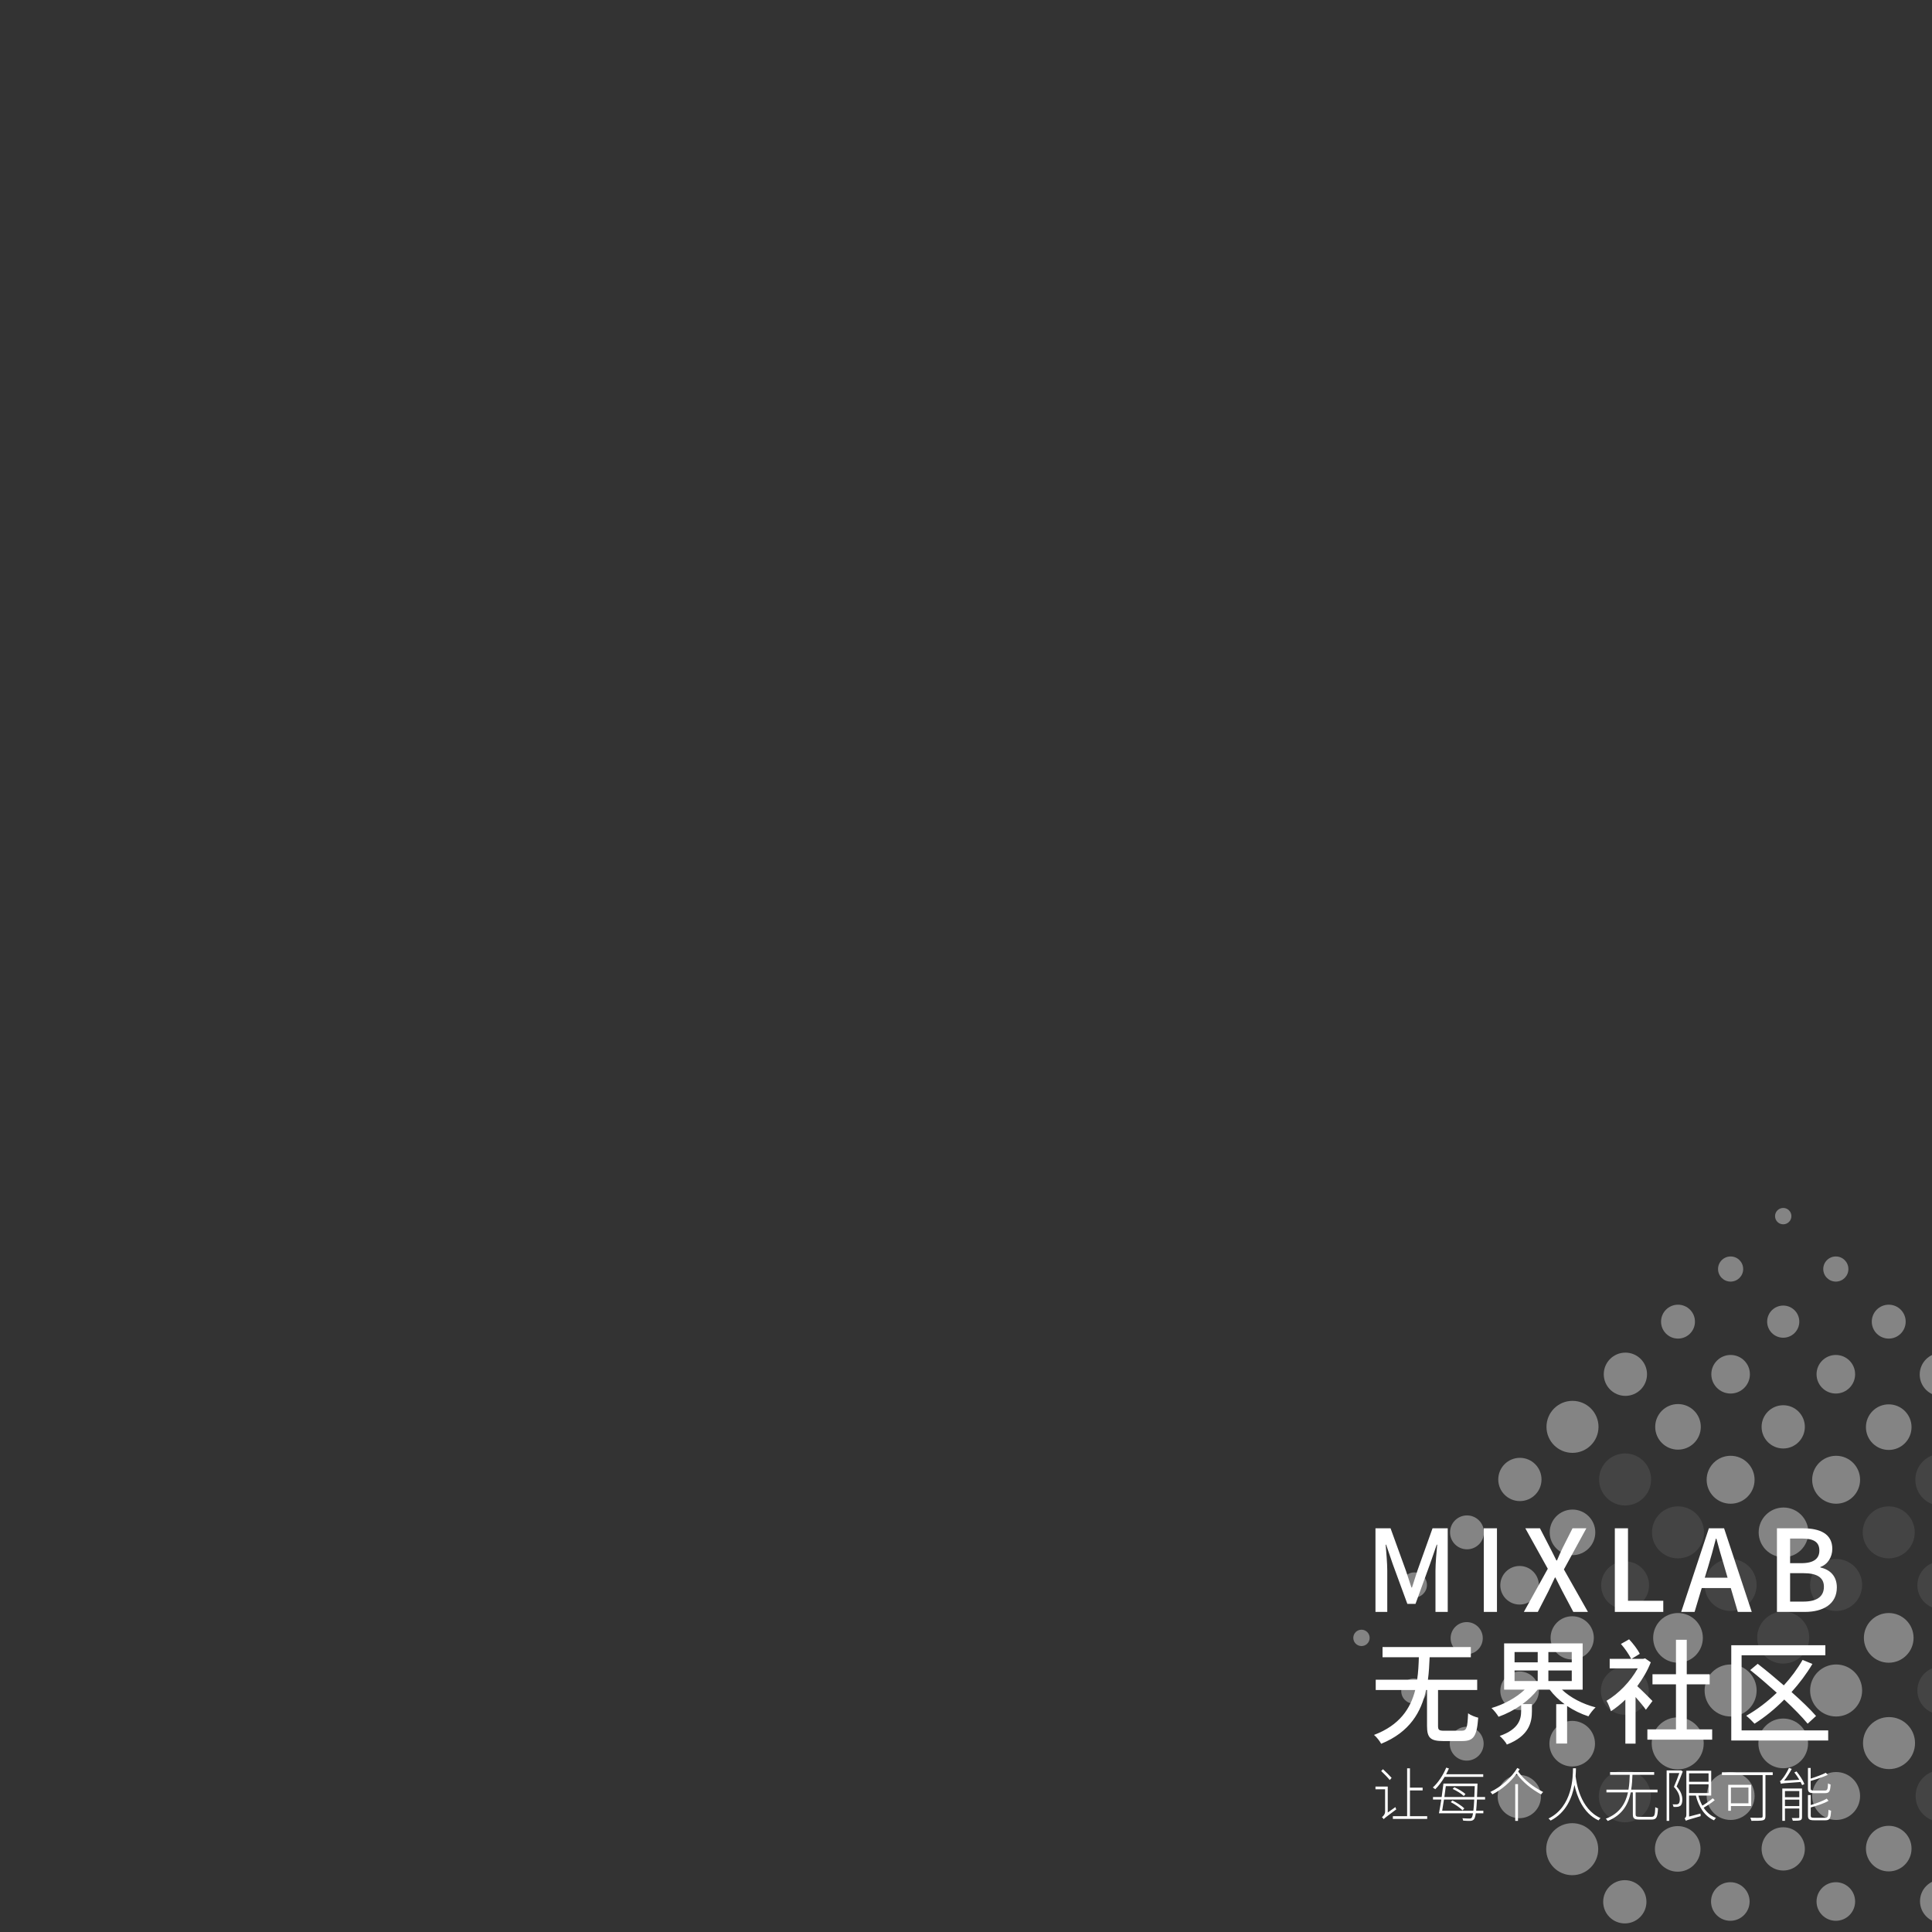 <?xml version="1.0" encoding="UTF-8"?>
<svg width="1340px" height="1340px" viewBox="0 0 1340 1340" version="1.1" xmlns="http://www.w3.org/2000/svg" xmlns:xlink="http://www.w3.org/1999/xlink">
    <rect x="0" y="0" width="1340" height="1340" fill="#333333" stroke="none"/>
    <!-- Generator: Sketch 49.2 (51160) - http://www.bohemiancoding.com/sketch -->
    <title>today_card</title>
    <desc>Created with Sketch.</desc>
    <defs></defs>
    <g id="today_card" stroke="none" stroke-width="1" fill="none" fill-rule="evenodd">
        <g id="logo" opacity="0.397" transform="translate(937, 837)" fill-rule="nonzero">
            <g id="light" fill="#FFFFFF">
                <circle id="Oval" cx="299.811" cy="6.487" r="5.676"></circle>
                <circle id="Oval" cx="7.298" cy="299" r="5.676"></circle>
                <circle id="Oval" cx="43.988" cy="262.309" r="8.717"></circle>
                <circle id="Oval" cx="80.477" cy="225.821" r="11.757"></circle>
                <circle id="Oval" cx="117.167" cy="189.13" r="15.001"></circle>
                <circle id="Oval" cx="153.656" cy="152.642" r="18.041"></circle>
                <circle id="Oval" cx="336.299" cy="43.178" r="8.717"></circle>
                <circle id="Oval" cx="299.811" cy="79.666" r="11.149"></circle>
                <circle id="Oval" cx="263.323" cy="116.154" r="13.379"></circle>
                <circle id="Oval" cx="226.835" cy="152.642" r="15.812"></circle>
                <circle id="Oval" cx="153.656" cy="225.821" r="15.812"></circle>
                <circle id="Oval" cx="116.965" cy="262.512" r="13.379"></circle>
                <circle id="Oval" cx="80.274" cy="299.203" r="11.149"></circle>
                <circle id="Oval" cx="43.583" cy="335.894" r="8.717"></circle>
                <circle id="Oval" cx="372.99" cy="79.666" r="11.757"></circle>
                <circle id="Oval" cx="336.299" cy="116.154" r="13.379"></circle>
                <circle id="Oval" cx="299.811" cy="152.642" r="15.001"></circle>
                <circle id="Oval" cx="263.323" cy="189.333" r="16.622"></circle>
                <circle id="Oval" cx="153.453" cy="299" r="15.001"></circle>
                <circle id="Oval" cx="116.965" cy="335.691" r="13.379"></circle>
                <circle id="Oval" cx="80.274" cy="372.382" r="11.757"></circle>
                <circle id="Oval" cx="409.478" cy="116.357" r="15.001"></circle>
                <circle id="Oval" cx="372.99" cy="152.845" r="15.812"></circle>
                <circle id="Oval" cx="336.502" cy="189.333" r="16.622"></circle>
                <circle id="Oval" cx="300.014" cy="225.821" r="17.231"></circle>
                <circle id="Oval" cx="226.835" cy="299" r="17.231"></circle>
                <circle id="Oval" cx="153.453" cy="372.382" r="15.812"></circle>
                <circle id="Oval" cx="116.762" cy="409.073" r="15.001"></circle>
                <circle id="Oval" cx="263.323" cy="335.488" r="18.041"></circle>
                <circle id="Oval" cx="226.632" cy="372.179" r="18.041"></circle>
                <circle id="Oval" cx="153.453" cy="445.561" r="18.041"></circle>
                <circle id="Oval" cx="372.99" cy="299" r="17.231"></circle>
                <circle id="Oval" cx="336.502" cy="335.488" r="18.041"></circle>
                <circle id="Oval" cx="299.811" cy="372.179" r="17.231"></circle>
                <circle id="Oval" cx="263.323" cy="408.667" r="16.622"></circle>
                <circle id="Oval" cx="226.632" cy="445.358" r="15.812"></circle>
                <circle id="Oval" cx="189.941" cy="482.049" r="15.001"></circle>
                <circle id="Oval" cx="373.193" cy="371.976" r="18.041"></circle>
                <circle id="Oval" cx="336.502" cy="408.667" r="16.622"></circle>
                <circle id="Oval" cx="299.811" cy="445.358" r="15.001"></circle>
                <circle id="Oval" cx="263.12" cy="481.846" r="13.379"></circle>
                <circle id="Oval" cx="372.99" cy="445.155" r="15.812"></circle>
                <circle id="Oval" cx="336.299" cy="481.846" r="13.379"></circle>
                <circle id="Oval" cx="190.346" cy="116.154" r="15.001"></circle>
                <circle id="Oval" cx="226.835" cy="79.666" r="11.757"></circle>
                <circle id="Oval" cx="263.323" cy="43.178" r="8.717"></circle>
                <circle id="Oval" cx="409.681" cy="481.643" r="15.001"></circle>
            </g>
            <g id="dark" opacity="0.501" transform="translate(170.278, 170.278)" fill="#888888">
                <circle id="Oval" cx="19.866" cy="18.852" r="18.041"></circle>
                <circle id="Oval" cx="56.557" cy="55.543" r="18.041"></circle>
                <circle id="Oval" cx="19.866" cy="92.234" r="16.622"></circle>
                <circle id="Oval" cx="93.045" cy="92.031" r="18.041"></circle>
                <circle id="Oval" cx="19.663" cy="165.413" r="16.622"></circle>
                <circle id="Oval" cx="239.2" cy="19.055" r="18.041"></circle>
                <circle id="Oval" cx="202.712" cy="55.543" r="18.041"></circle>
                <circle id="Oval" cx="166.224" cy="92.031" r="18.041"></circle>
                <circle id="Oval" cx="129.533" cy="128.519" r="18.041"></circle>
                <circle id="Oval" cx="19.663" cy="238.592" r="18.041"></circle>
                <circle id="Oval" cx="239.2" cy="92.234" r="16.622"></circle>
                <circle id="Oval" cx="239.2" cy="165.21" r="16.622"></circle>
                <circle id="Oval" cx="239.403" cy="238.389" r="18.041"></circle>
            </g>
        </g>
        <g id="bg" transform="translate(953, 1060)" fill="#FFFFFF">
            <path d="M12.197,173.084 L10.917,174.623 C9.598,172.963 6.998,170.291 4.959,168.348 L6.199,167.093 C8.278,168.996 10.877,171.586 12.197,173.084 Z M9.518,197.13 L14.836,193.365 C14.956,193.892 15.236,194.62 15.436,194.944 C8.158,200.369 7.238,201.057 6.759,201.745 C6.519,201.34 5.839,200.652 5.479,200.369 C6.159,199.842 7.678,198.426 7.678,196.523 L7.678,181.019 L1,181.019 L1,179.116 L9.518,179.116 L9.518,197.13 Z M24.914,199.681 L36.871,199.681 L36.871,201.583 L13.077,201.583 L13.077,199.681 L22.954,199.681 L22.954,166.486 L24.914,166.486 L24.914,179.885 L33.712,179.885 L33.712,181.788 L24.914,181.788 L24.914,199.681 Z M75.741,172.396 L48.988,172.396 C47.028,175.756 44.749,178.711 42.47,180.978 C42.11,180.654 41.27,180.047 40.79,179.764 C44.469,176.444 47.908,171.263 50.068,166 L51.947,166.567 C51.347,167.903 50.707,169.279 49.988,170.574 L75.741,170.574 L75.741,172.396 Z M63.424,184.338 L62.264,185.674 C60.625,184.095 57.346,182.031 54.546,180.776 L55.706,179.602 C58.505,180.816 61.785,182.8 63.424,184.338 Z M53.227,189.925 L54.346,188.751 C57.306,190.208 60.905,192.556 62.624,194.256 L61.425,195.632 C59.705,193.851 56.226,191.463 53.227,189.925 Z M47.268,195.875 L68.903,195.875 C69.143,193.973 69.343,191.422 69.503,188.143 L48.508,188.143 C48.068,190.977 47.628,193.649 47.268,195.875 Z M69.863,178.833 L49.788,178.833 C49.508,181.221 49.148,183.771 48.788,186.362 L69.543,186.362 C69.663,184.176 69.783,181.666 69.863,178.833 Z M77.021,188.143 L71.382,188.143 C71.222,191.382 71.022,193.932 70.822,195.875 L75.821,195.875 L75.821,197.656 L70.582,197.656 C70.262,199.883 69.863,201.097 69.383,201.745 C68.703,202.555 67.943,202.838 66.823,202.919 C65.744,202.96 63.784,202.919 61.825,202.757 C61.785,202.271 61.585,201.583 61.305,201.097 C63.464,201.259 65.464,201.3 66.223,201.3 C66.943,201.3 67.343,201.219 67.703,200.774 C68.023,200.328 68.383,199.397 68.663,197.656 L45.029,197.656 C45.509,195.147 46.109,191.746 46.668,188.143 L40.91,188.143 L40.91,186.362 L46.908,186.362 C47.388,183.124 47.828,179.764 48.148,177.051 L71.782,177.051 C71.782,177.051 71.742,177.861 71.742,178.144 C71.622,181.302 71.542,183.974 71.422,186.362 L77.021,186.362 L77.021,188.143 Z M97.935,202.919 L97.935,177.456 L99.855,177.456 L99.855,202.919 L97.935,202.919 Z M99.335,166.243 L101.015,167.053 C100.735,167.579 100.375,168.146 99.975,168.712 C104.454,174.865 110.172,179.197 117.291,182.921 C116.771,183.286 116.211,184.014 115.891,184.581 C109.013,180.735 103.534,176.444 98.895,170.21 C94.656,176.039 88.458,181.302 82.099,184.54 C81.74,184.014 81.22,183.286 80.66,182.881 C88.178,179.318 95.336,172.963 99.335,166.243 Z M138.005,166.445 L140.045,166.445 C140.005,167.741 140.005,169.684 139.805,171.991 C140.365,176.039 142.724,194.539 157.12,201.016 C156.601,201.421 156.041,202.069 155.721,202.595 C144.724,197.495 140.685,185.593 139.005,178.023 C137.445,186.646 133.327,197.171 122.489,202.717 C122.129,202.231 121.489,201.664 121.01,201.3 C137.845,192.961 137.925,172.234 138.005,166.445 Z M184.194,200.126 L192.352,200.126 C194.551,200.126 194.871,199.114 195.071,193.406 C195.591,193.77 196.391,194.094 196.95,194.216 C196.63,200.409 195.991,202.028 192.472,202.028 L184.114,202.028 C180.515,202.028 179.515,201.259 179.515,198.345 L179.515,183.164 L178.035,183.164 C176.436,191.179 172.397,198.871 162.079,203 C161.799,202.514 161.199,201.786 160.76,201.421 C170.597,197.697 174.476,190.572 176.156,183.164 L161.199,183.164 L161.199,181.261 L176.476,181.261 C177.115,177.74 177.275,174.177 177.355,170.979 L163.719,170.979 L163.719,169.077 L194.311,169.077 L194.311,170.979 L179.235,170.979 C179.115,174.218 178.955,177.74 178.355,181.261 L196.63,181.261 L196.63,183.164 L181.434,183.164 L181.434,198.385 C181.434,199.761 181.914,200.126 184.194,200.126 Z M212.906,167.862 L214.146,168.672 C212.906,171.91 211.307,175.837 209.867,179.075 C213.026,182.557 213.826,185.593 213.826,188.184 C213.826,190.086 213.426,191.787 212.386,192.515 C211.907,192.88 211.187,193.123 210.427,193.204 C209.587,193.284 208.547,193.284 207.708,193.244 C207.668,192.718 207.468,191.989 207.108,191.463 C208.148,191.503 209.067,191.544 209.787,191.503 C210.307,191.463 210.787,191.341 211.107,191.098 C211.827,190.613 212.067,189.317 212.067,188.062 C212.067,185.674 211.187,182.8 207.988,179.318 C209.387,176.12 210.787,172.558 211.747,169.765 L204.708,169.765 L204.708,202.919 L202.949,202.919 L202.949,167.943 L212.586,167.943 L212.906,167.862 Z M218.505,177.537 L218.505,183.609 L232.022,183.609 L232.022,177.537 L218.505,177.537 Z M232.022,169.927 L218.505,169.927 L218.505,175.796 L232.022,175.796 L232.022,169.927 Z M234.941,187.253 L236.3,188.548 C234.141,190.451 231.062,192.353 228.622,193.811 C230.782,197.009 233.581,199.519 237.14,200.854 C236.74,201.3 236.1,202.028 235.821,202.555 C229.342,199.681 225.263,193.487 223.224,185.391 L218.505,185.391 L218.505,199.923 L226.423,197.859 C226.423,198.385 226.463,199.235 226.543,199.64 C218.065,202.069 216.985,202.393 216.305,202.879 C216.146,202.433 215.746,201.624 215.386,201.138 C215.906,200.895 216.625,200.247 216.625,198.668 L216.625,168.146 L233.861,168.146 L233.861,185.391 L224.983,185.391 C225.623,187.941 226.583,190.289 227.743,192.353 C230.142,190.937 233.101,188.832 234.941,187.253 Z M259.695,179.804 L247.538,179.804 L247.538,190.734 L259.695,190.734 L259.695,179.804 Z M261.614,192.637 L247.538,192.637 L247.538,195.916 L245.658,195.916 L245.658,177.902 L261.614,177.902 L261.614,192.637 Z M276.53,169.239 L276.53,171.141 L271.492,171.141 L271.492,199.64 C271.492,201.381 271.012,202.15 269.732,202.514 C268.372,202.879 265.653,202.879 261.774,202.879 C261.614,202.271 261.254,201.34 260.934,200.733 C264.373,200.854 267.493,200.814 268.452,200.774 C269.252,200.693 269.532,200.45 269.532,199.6 L269.532,171.141 L241.299,171.141 L241.299,169.239 L276.53,169.239 Z M312.841,183.69 L305.203,183.69 C301.924,183.69 300.964,183.043 300.964,180.411 L300.964,166.243 L302.844,166.243 L302.844,173.611 C306.643,172.396 310.842,170.858 313.361,169.562 L314.721,171.02 C311.521,172.477 306.923,174.056 302.844,175.23 L302.844,180.371 C302.844,181.585 303.243,181.869 305.243,181.869 L312.721,181.869 C314.401,181.869 314.721,181.14 314.881,176.93 C315.36,177.254 316.08,177.537 316.68,177.699 C316.4,182.435 315.8,183.69 312.841,183.69 Z M285.008,192.677 L294.966,192.677 L294.966,188.184 L285.008,188.184 L285.008,192.677 Z M294.966,182.233 L285.008,182.233 L285.008,186.524 L294.966,186.524 L294.966,182.233 Z M296.845,180.492 L296.845,200.247 C296.845,201.543 296.565,202.109 295.685,202.474 C294.726,202.798 293.006,202.838 290.447,202.838 C290.367,202.271 290.047,201.502 289.767,200.935 C291.966,201.016 293.726,200.976 294.286,200.935 C294.846,200.935 294.966,200.814 294.966,200.288 L294.966,194.337 L285.008,194.337 L285.008,202.879 L283.169,202.879 L283.169,180.492 L296.845,180.492 Z M291.526,169.319 L293.046,168.631 C295.246,171.344 297.605,174.987 298.485,177.375 L296.925,178.144 C296.645,177.497 296.285,176.768 295.885,175.958 C284.128,176.768 282.929,176.93 282.169,177.213 C282.089,176.768 281.769,175.756 281.529,175.27 C282.089,175.189 282.649,174.582 283.289,173.651 C284.048,172.841 286.368,169.441 287.807,166.162 L289.727,166.891 C288.127,169.846 286.248,172.801 284.408,175.027 L295.006,174.42 C293.966,172.679 292.726,170.858 291.526,169.319 Z M305.323,200.774 L312.961,200.774 C314.761,200.774 315.04,199.923 315.24,195.147 C315.72,195.511 316.44,195.794 317,195.875 C316.72,201.219 316.12,202.514 313.041,202.514 L305.283,202.514 C301.924,202.514 300.964,201.867 300.964,199.195 L300.964,185.026 L302.884,185.026 L302.884,191.949 C306.923,190.734 311.441,189.115 313.961,187.496 L315.24,188.993 C312.161,190.856 307.162,192.434 302.884,193.608 L302.884,199.235 C302.884,200.45 303.283,200.774 305.323,200.774 Z" id="让每个人无限可能"></path>
            <path d="M48.804,140.403 L60.69,140.403 C64.232,140.403 64.783,138.672 65.255,128.289 C66.908,129.626 70.214,130.885 72.261,131.357 C71.316,144.179 69.191,147.561 61.241,147.561 L47.859,147.561 C39.043,147.561 36.76,145.202 36.76,137.099 L36.76,112.163 L36.052,112.163 C32.824,127.266 24.874,141.347 4.959,149.449 C3.936,147.561 1.889,144.887 0,143.314 C17.868,136.548 25.346,124.906 28.574,112.163 L1.181,112.163 L1.181,105.004 L29.912,105.004 C30.699,99.734 30.935,94.542 31.093,89.429 L5.904,89.429 L5.904,82.349 L67.144,82.349 L67.144,89.429 L38.571,89.429 C38.334,94.542 38.098,99.734 37.39,105.004 L71.552,105.004 L71.552,112.163 L44.396,112.163 L44.396,137.02 C44.396,139.931 45.104,140.403 48.804,140.403 Z M97.47,98.633 L97.47,105.948 L113.528,105.948 L113.528,98.633 L97.47,98.633 Z M97.47,85.81 L97.47,92.969 L113.528,92.969 L113.528,85.81 L97.47,85.81 Z M137.142,92.969 L137.142,85.81 L120.927,85.81 L120.927,92.969 L137.142,92.969 Z M137.142,105.948 L137.142,98.633 L120.927,98.633 L120.927,105.948 L137.142,105.948 Z M144.699,111.927 L130.373,111.927 C136.119,117.433 144.778,121.917 153.672,124.198 C152.019,125.693 149.815,128.525 148.713,130.413 C143.518,128.761 138.48,126.244 133.915,123.254 L133.915,149.292 L126.358,149.292 L126.358,121.996 L132.183,121.996 C128.247,119.085 124.626,115.624 121.871,111.927 L113.449,111.927 C110.615,115.545 106.994,119.006 102.98,121.917 L109.513,121.917 L109.513,126.952 C109.513,134.425 107.624,144.022 92.117,150 C91.251,148.112 88.811,145.438 87.158,144.022 C100.539,139.38 102.035,132.222 102.035,126.716 L102.035,122.625 C97.155,126.008 91.802,128.761 86.371,130.727 C85.269,128.839 83.143,126.165 81.49,124.67 C89.913,122.232 98.65,117.512 104.475,111.927 L90.228,111.927 L90.228,79.832 L144.699,79.832 L144.699,111.927 Z M193.129,119.793 L188.563,125.85 C187.068,123.648 184.076,120.108 181.4,117.04 L181.4,149.371 L174.316,149.371 L174.316,118.849 C171.088,121.996 167.625,124.749 164.319,126.873 C163.768,124.906 162.193,121.052 161.249,119.636 C169.514,114.837 177.858,106.263 182.896,97.138 L163.453,97.138 L163.453,90.53 L178.33,90.53 C176.913,87.62 173.922,83.214 171.246,80.225 L176.913,77 C179.826,80.068 182.974,84.237 184.312,87.069 L178.645,90.53 L186.753,90.53 L188.012,90.216 L191.948,92.969 C189.665,98.79 186.359,104.375 182.581,109.488 C185.729,112.32 191.554,118.141 193.129,119.793 Z M216.901,139.459 L234.533,139.459 L234.533,146.617 L189.586,146.617 L189.586,139.459 L209.423,139.459 L209.423,108.23 L193.129,108.23 L193.129,101.228 L209.423,101.228 L209.423,77.315 L216.901,77.315 L216.901,101.228 L232.801,101.228 L232.801,108.23 L216.901,108.23 L216.901,139.459 Z M254.94,140.167 L315,140.167 L315,147.168 L247.777,147.168 L247.777,81.091 L313.032,81.091 L313.032,88.092 L254.94,88.092 L254.94,140.167 Z M306.577,130.177 L300.752,135.526 C296.974,130.885 291.149,124.985 284.537,118.77 C278.004,125.378 270.998,131.042 263.914,135.526 C262.654,134.11 259.82,131.278 258.167,130.019 C265.567,125.85 272.808,120.344 279.342,114.051 C273.123,108.466 266.747,102.959 260.922,98.318 L266.118,93.991 C271.706,98.318 278.082,103.588 284.222,108.938 C289.26,103.431 293.668,97.531 297.21,91.317 L304.059,94.07 C299.965,100.992 295.006,107.522 289.575,113.579 C296.344,119.557 302.484,125.457 306.577,130.177 Z" id="无界社区"></path>
            <path d="M1,58 L1,0 L11.465,0 L22.087,29.315 C23.424,33.177 24.605,37.117 25.942,41.057 L26.336,41.057 C27.673,37.117 28.775,33.177 30.112,29.315 L40.577,0 L51.12,0 L51.12,58 L42.623,58 L42.623,29.315 C42.623,24.114 43.331,16.628 43.803,11.348 L43.488,11.348 L38.846,24.745 L28.775,52.405 L23.11,52.405 L12.96,24.745 L8.396,11.348 L8.081,11.348 C8.475,16.628 9.183,24.114 9.183,29.315 L9.183,58 L1,58 Z M76.141,58 L76.141,0 L85.269,0 L85.269,58 L76.141,58 Z M103.916,58 L120.518,28.054 L104.939,0 L115.089,0 L122.092,13.554 C123.508,16.234 124.767,18.834 126.498,22.302 L126.891,22.302 C128.386,18.834 129.488,16.234 130.825,13.554 L137.671,0 L147.27,0 L131.691,28.527 L148.372,58 L138.222,58 L130.589,43.579 C129.094,40.663 127.599,37.668 125.79,34.122 L125.475,34.122 C123.823,37.668 122.406,40.663 120.99,43.579 L113.594,58 L103.916,58 Z M167.019,58 L167.019,0 L176.146,0 L176.146,50.277 L200.616,50.277 L200.616,58 L167.019,58 Z M229.414,34.28 L245.229,34.28 L242.947,26.478 C240.98,20.174 239.249,13.712 237.44,7.171 L237.125,7.171 C235.473,13.791 233.663,20.174 231.775,26.478 L229.414,34.28 Z M252.311,58 L247.432,41.451 L227.29,41.451 L222.333,58 L213.048,58 L232.247,0 L242.79,0 L261.988,58 L252.311,58 Z M279.456,58 L279.456,0 L297.395,0 C309.276,0 317.853,3.783 317.853,14.264 C317.853,19.78 314.784,25.06 309.591,26.793 L309.591,27.188 C316.2,28.606 321,33.098 321,40.978 C321,52.484 311.637,58 298.812,58 L279.456,58 Z M288.583,24.193 L296.373,24.193 C305.185,24.193 308.883,20.883 308.883,15.446 C308.883,9.378 304.791,7.092 296.609,7.092 L288.583,7.092 L288.583,24.193 Z M288.583,50.829 L297.789,50.829 C306.837,50.829 312.03,47.598 312.03,40.505 C312.03,33.965 306.995,31.128 297.789,31.128 L288.583,31.128 L288.583,50.829 Z" id="MIXLAB"></path>
        </g>
        <rect id="detail" x="126" y="516" width="699" height="714"></rect>
        <rect id="name" x="502" y="186" width="699" height="81"></rect>
        <rect id="title" x="502" y="281" width="699" height="81"></rect>
        <rect id="avatar" x="127" y="109" width="326" height="326"></rect>
    </g>
</svg>